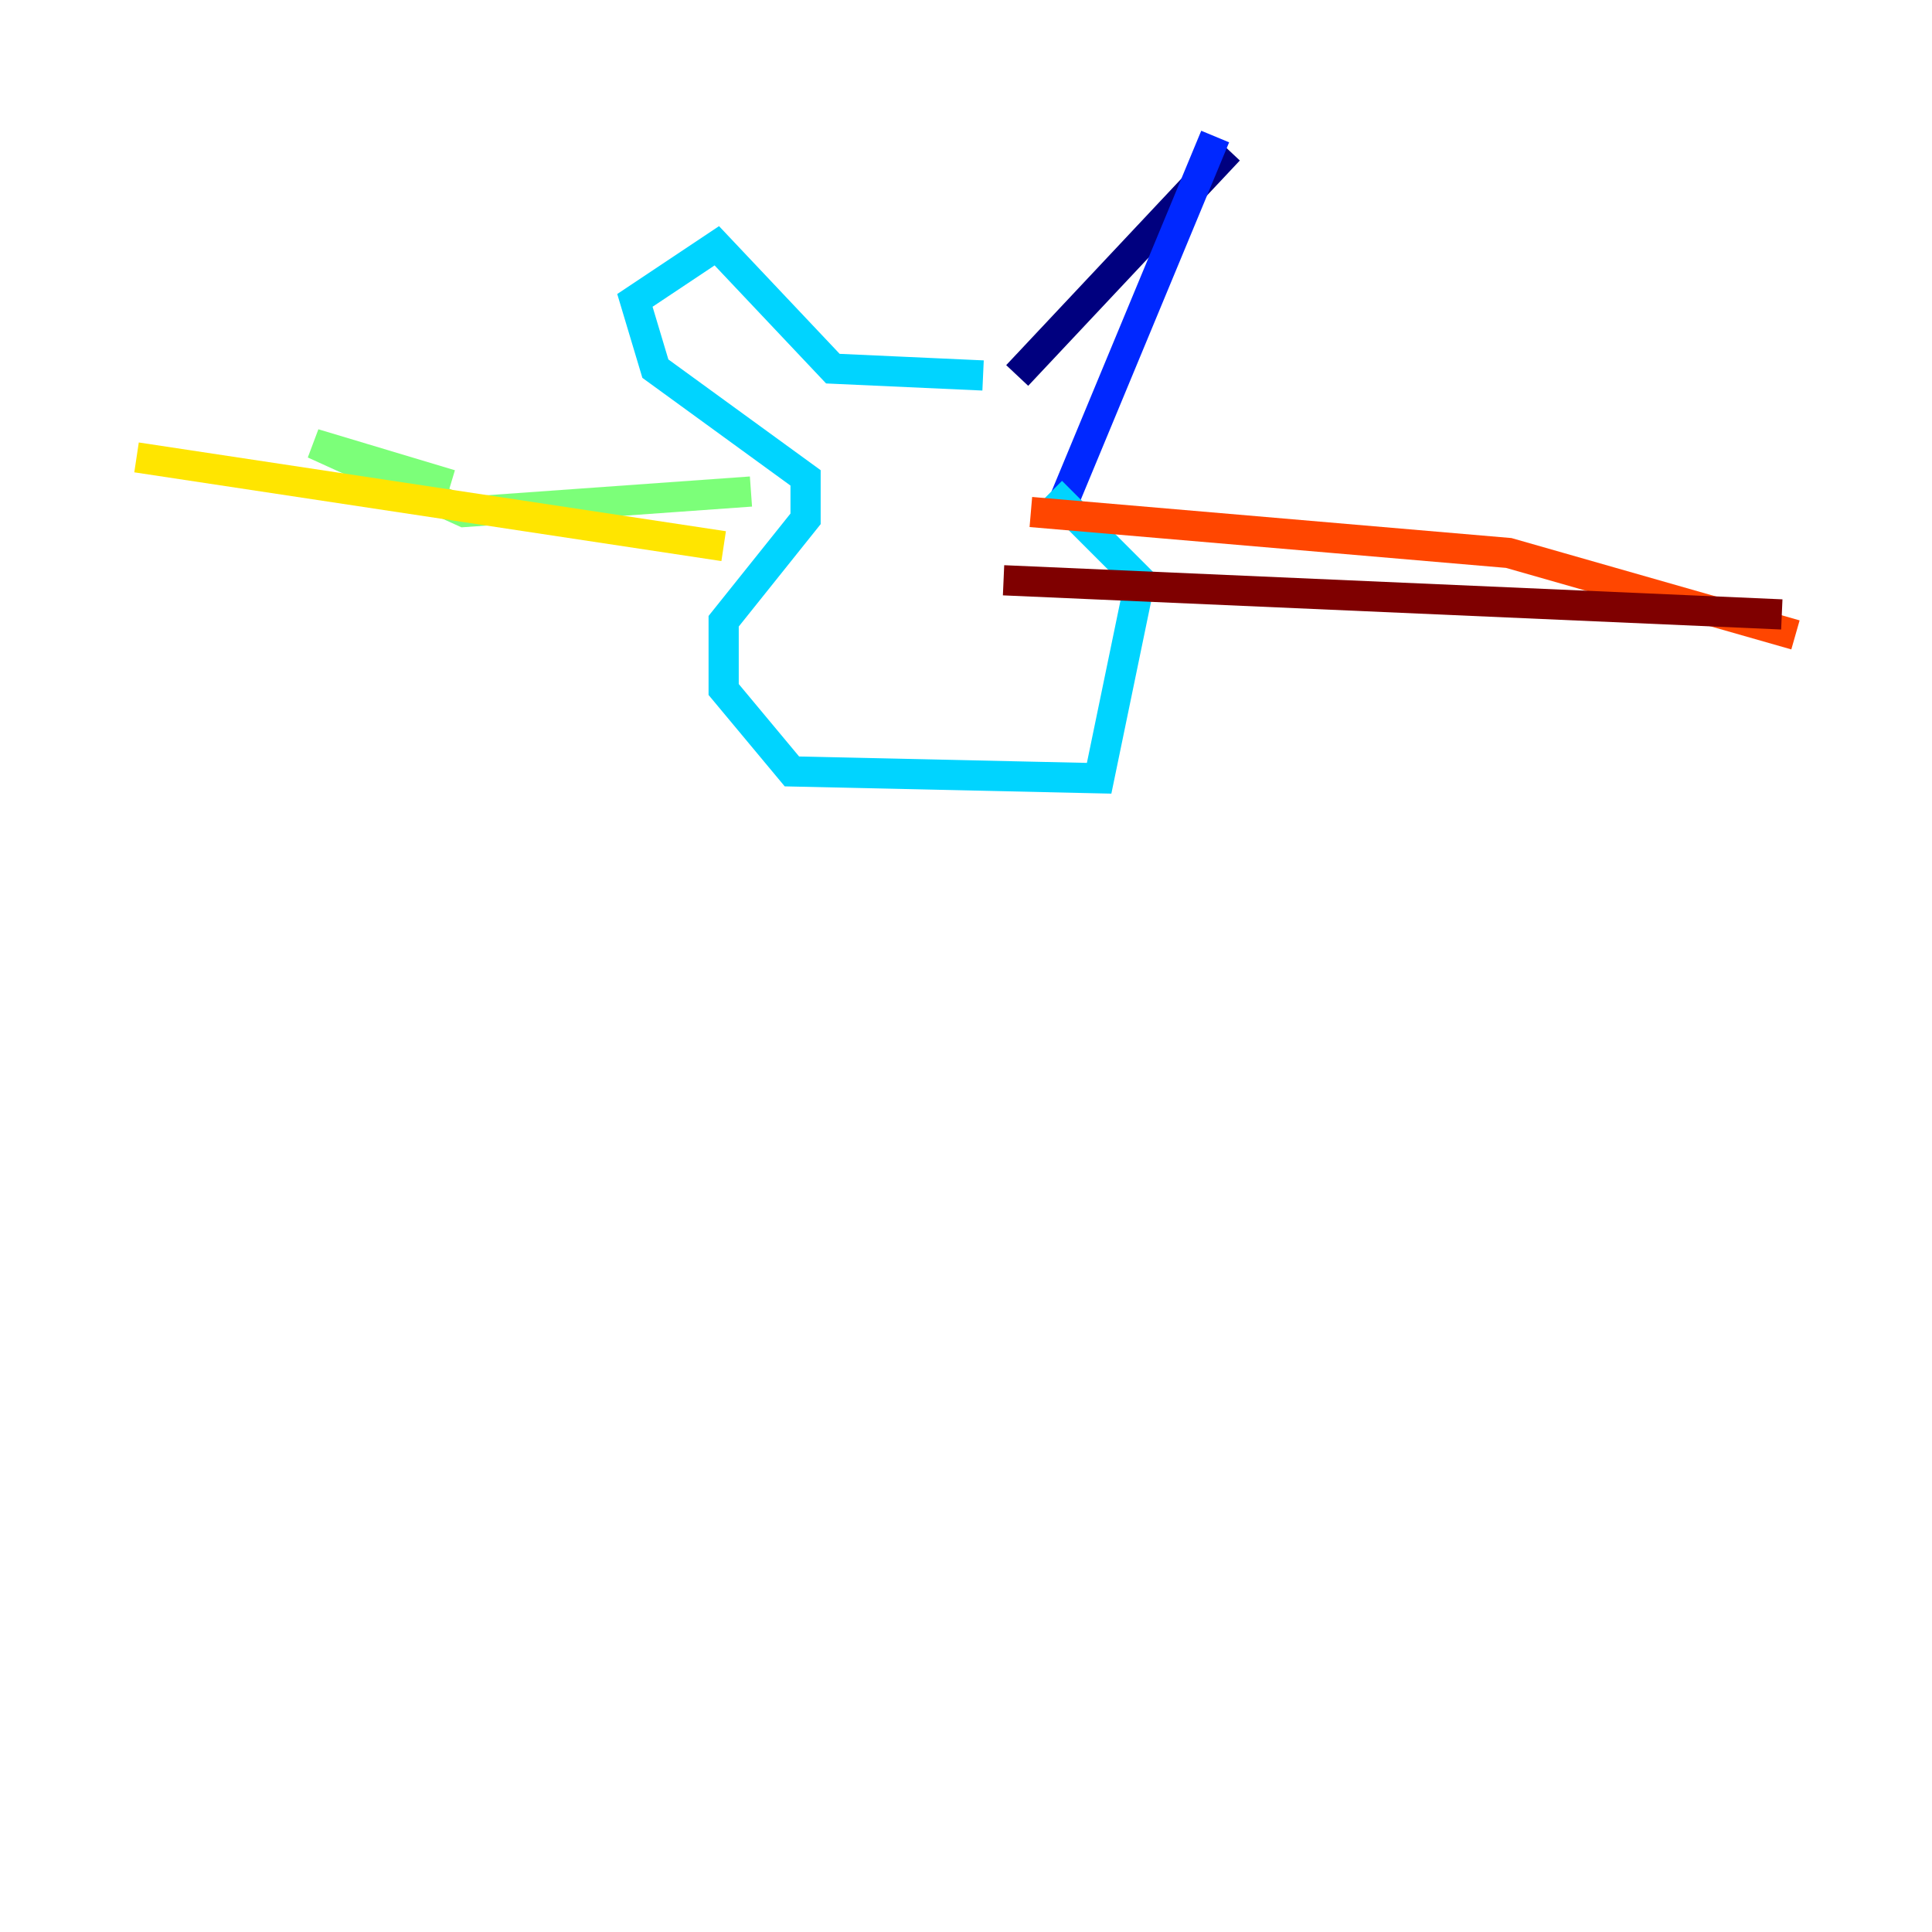 <?xml version="1.0" encoding="utf-8" ?>
<svg baseProfile="tiny" height="128" version="1.2" viewBox="0,0,128,128" width="128" xmlns="http://www.w3.org/2000/svg" xmlns:ev="http://www.w3.org/2001/xml-events" xmlns:xlink="http://www.w3.org/1999/xlink"><defs /><polyline fill="none" points="67.392,24.876 81.413,9.95" stroke="#00007f" stroke-width="2" /><polyline fill="none" points="80.509,9.046 70.558,33.018" stroke="#0028ff" stroke-width="2" /><polyline fill="none" points="69.654,32.565 75.534,38.445 72.82,51.562 52.466,51.109 47.944,45.682 47.944,41.159 53.371,34.375 53.371,31.661 43.42,24.424 42.064,19.901 47.491,16.283 55.18,24.424 65.131,24.876" stroke="#00d4ff" stroke-width="2" /><polyline fill="none" points="49.753,32.565 30.756,33.922 20.806,29.399 29.852,32.113" stroke="#7cff79" stroke-width="2" /><polyline fill="none" points="47.944,36.184 9.046,30.304" stroke="#ffe500" stroke-width="2" /><polyline fill="none" points="68.297,33.922 99.958,36.636 118.954,42.064" stroke="#ff4600" stroke-width="2" /><polyline fill="none" points="66.488,38.445 118.049,40.707" stroke="#7f0000" stroke-width="2" /></svg>